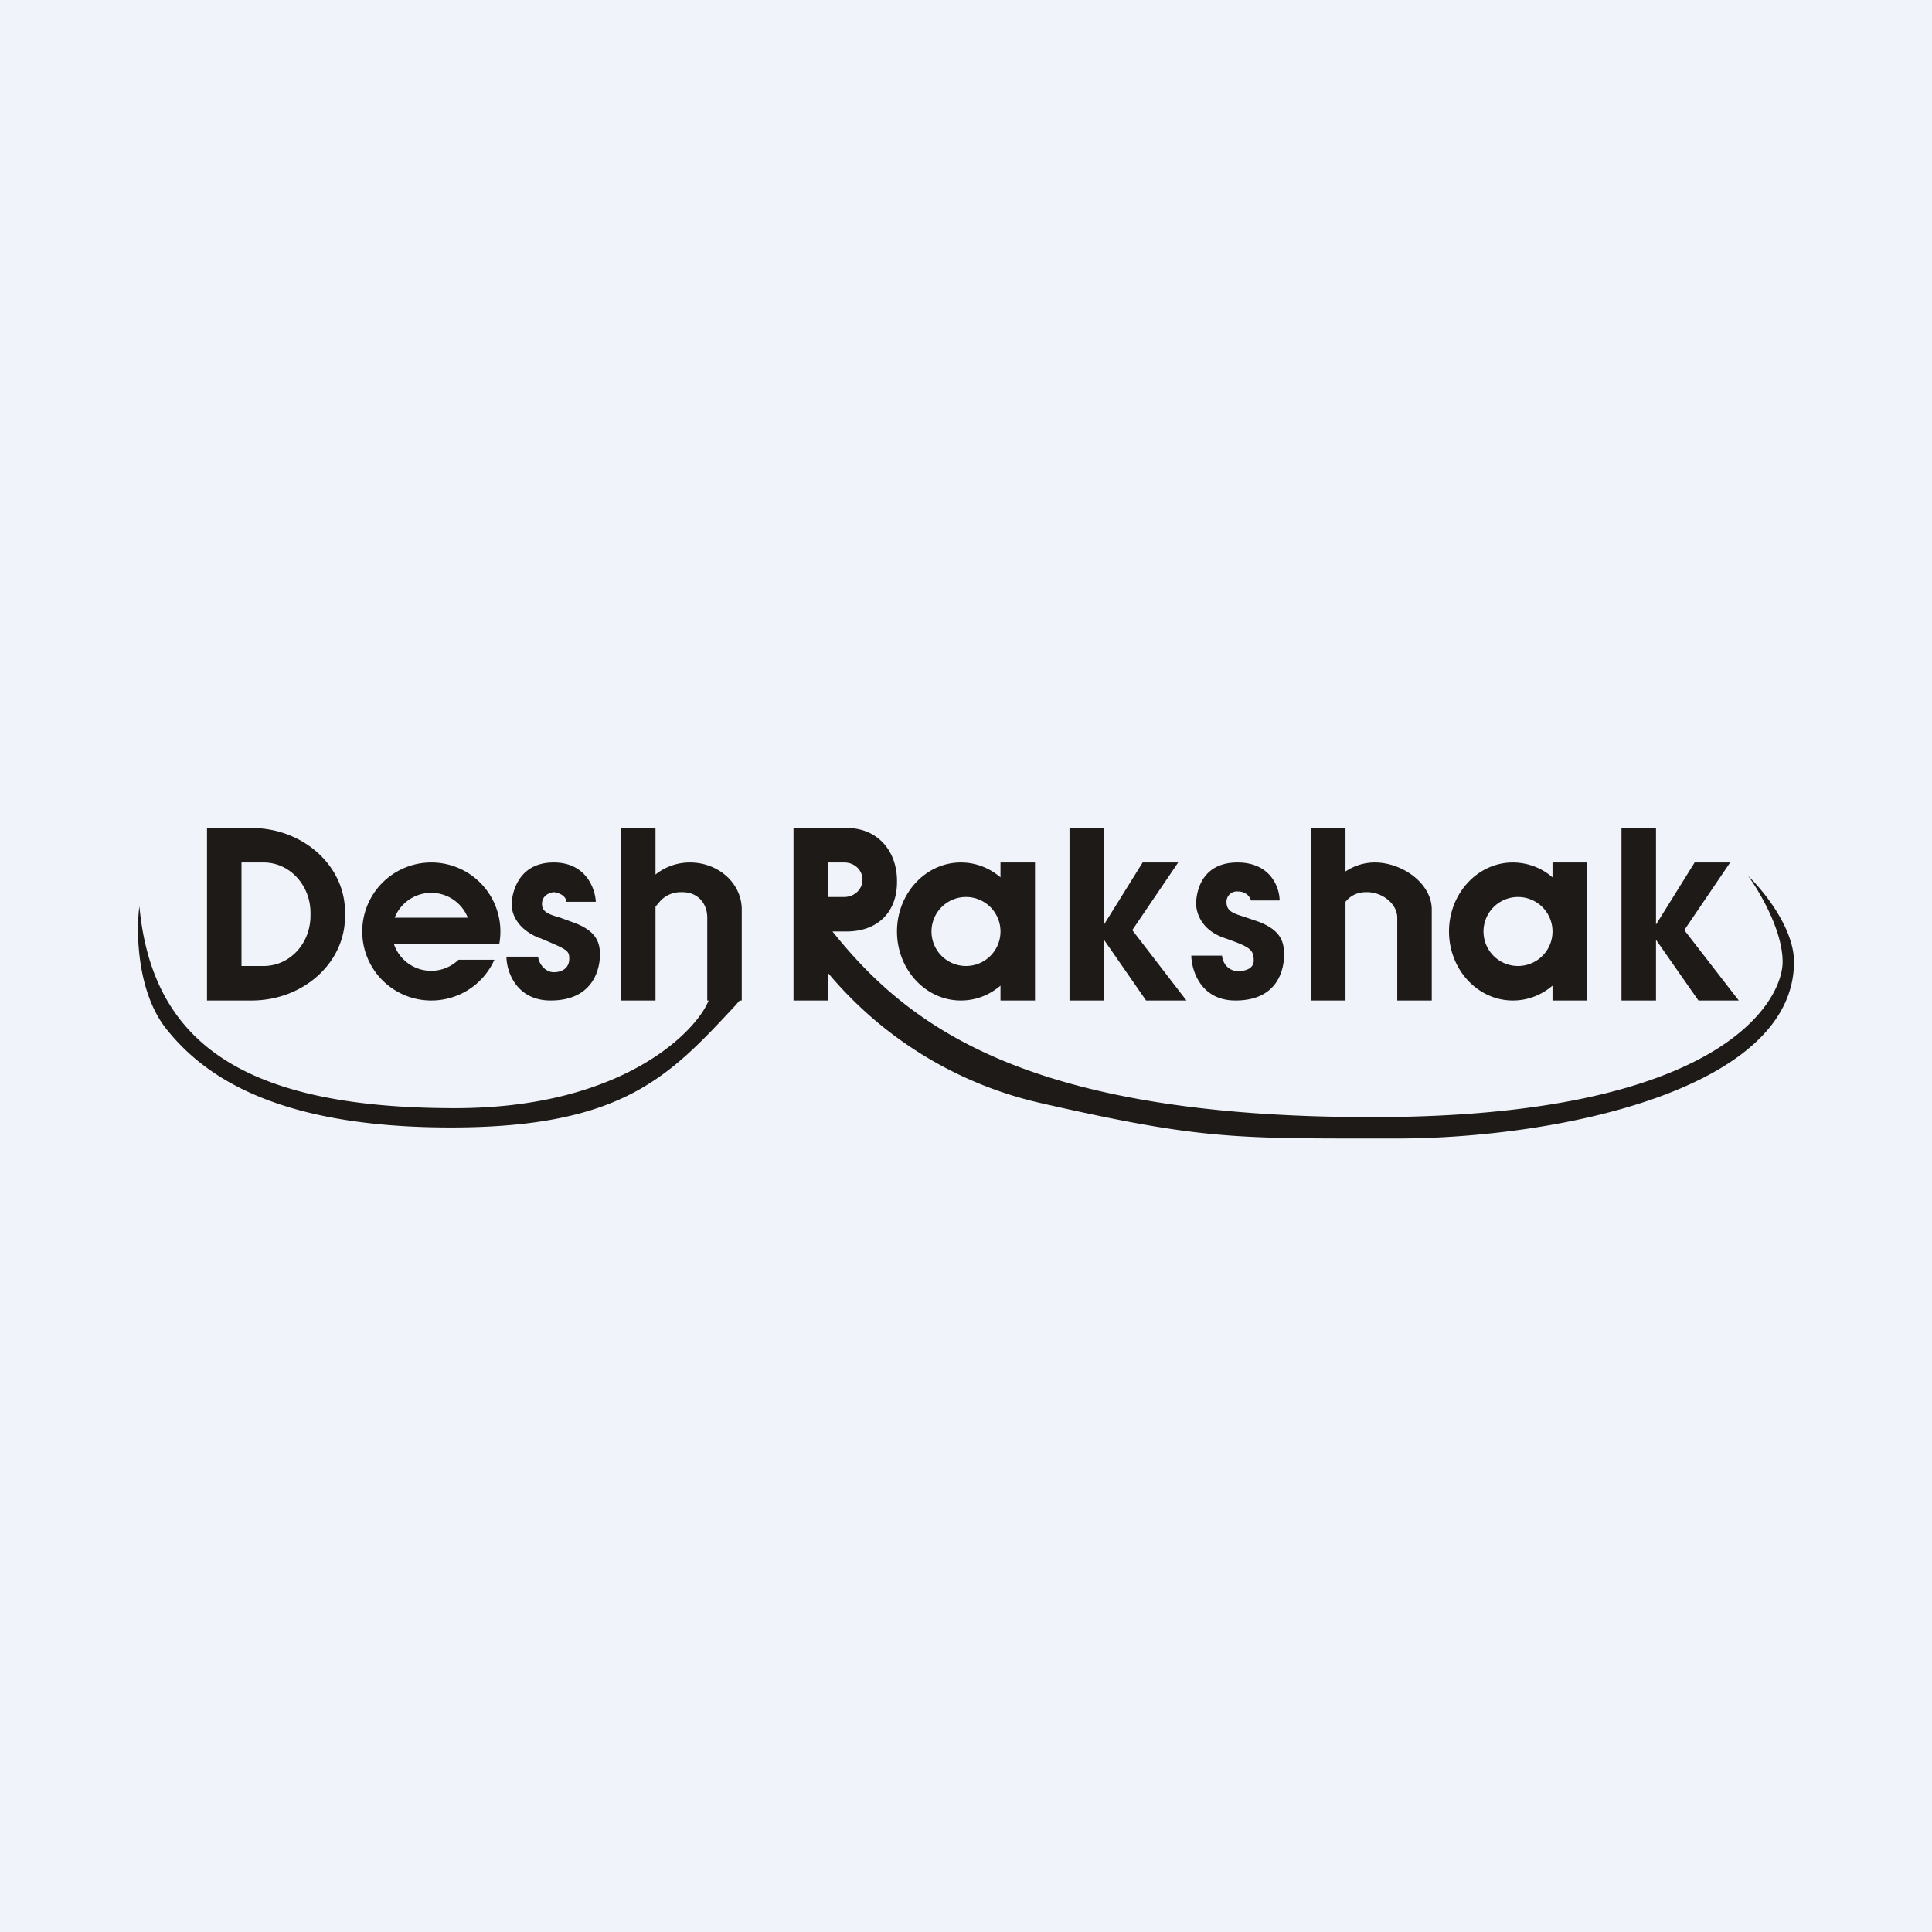 <!-- by TradingView --><svg width="56" height="56" viewBox="0 0 56 56" xmlns="http://www.w3.org/2000/svg"><path fill="#F0F3FA" d="M0 0h56v56H0z"/><path fill-rule="evenodd" d="M6 24v5h1.29c1.5 0 2.71-1.09 2.71-2.43v-.14C10 25.1 8.79 24 7.29 24H6Zm1 1v3h.64C8.4 28 9 27.35 9 26.54v-.08c0-.8-.6-1.46-1.36-1.46H7Zm5.5 4a2 2 0 0 0 1.83-1.18h-1.04a1.14 1.14 0 0 1-1.87-.45H14.47A2 2 0 0 0 12.5 25a2 2 0 1 0 0 4Zm1.06-2.4a1.14 1.14 0 0 0-2.12 0h2.12Zm1.12 1.13c0 .42.28 1.27 1.28 1.27 1.26 0 1.43-.95 1.43-1.33 0-.38-.13-.69-.74-.92l-.41-.15c-.35-.1-.53-.17-.53-.4 0-.25.23-.33.34-.34.11.01.35.08.37.28h.85c-.02-.38-.28-1.14-1.22-1.14-1.17 0-1.22 1.13-1.22 1.2 0 .09 0 .66.8.99h.02c.8.34.85.36.85.6 0 .25-.18.39-.45.39s-.45-.29-.45-.45h-.92ZM18 24v5h1v-2.72l.11-.13a.8.8 0 0 1 .63-.29h.04c.45 0 .72.33.72.74V29h.04c-.33.85-2.44 3.12-7.35 3.12-6.14 0-8.78-1.9-9.15-5.85-.1.74-.07 2.47.77 3.54 1.06 1.34 3.14 2.87 8.25 2.87 4.97 0 6.33-1.47 8.24-3.52l.14-.16h.06v-2.64c0-.75-.67-1.36-1.5-1.36-.38 0-.73.13-1 .35V24h-1Zm20 5v-5h1v1.26c.24-.16.53-.26.85-.26.8 0 1.65.61 1.65 1.36V29h-1v-2.4c0-.4-.43-.74-.87-.74h-.04c-.24 0-.45.1-.59.28V29h-1Zm-15-5v5h1v-.8a11.3 11.3 0 0 0 6.11 3.76C34.66 33 35.71 33 39.8 33h.68C45.15 33 52 31.58 52 27.88c0-.98-.89-2.07-1.33-2.49.34.46 1 1.59 1 2.49 0 1.12-1.76 4.5-11.9 4.5-10 0-13.43-2.62-15.64-5.38h.4c.93 0 1.47-.58 1.47-1.43v-.04c0-.84-.54-1.53-1.46-1.53H23Zm1 1h.47c.3 0 .53.22.53.5s-.24.5-.53.5H24v-1Zm5 3.57c-.32.27-.71.43-1.15.43-1.02 0-1.85-.9-1.85-2s.83-2 1.85-2c.44 0 .83.16 1.15.43V25h1v4h-1v-.43ZM29 27a1 1 0 1 1-2 0 1 1 0 0 1 2 0Zm14.85 2c.44 0 .83-.16 1.15-.43V29h1v-4h-1v.43a1.76 1.76 0 0 0-1.15-.43c-1.02 0-1.85.9-1.85 2s.83 2 1.85 2Zm.15-1a1 1 0 1 0 0-2 1 1 0 0 0 0 2Zm-12-4h-1v5h1v-1.76L33.22 29h1.17l-1.57-2.04L34.15 25h-1.03L32 26.8V24Zm15 0h1v2.8l1.12-1.8h1.03l-1.33 1.96L50.4 29h-1.17L48 27.24V29h-1v-5Zm-9.9 2.1h-.84c-.02-.08-.12-.26-.38-.26a.3.3 0 0 0-.33.3c0 .27.18.33.53.44l.41.14c.61.24.73.55.73.95 0 .4-.16 1.33-1.41 1.33-1 0-1.27-.86-1.28-1.3h.89c.05.37.33.45.46.45.15 0 .46-.04.46-.31 0-.34-.14-.4-.9-.67-.75-.28-.77-.9-.77-.97 0-.08 0-1.2 1.2-1.2.97 0 1.22.74 1.22 1.1Z" fill="#1E1A17"/></svg>